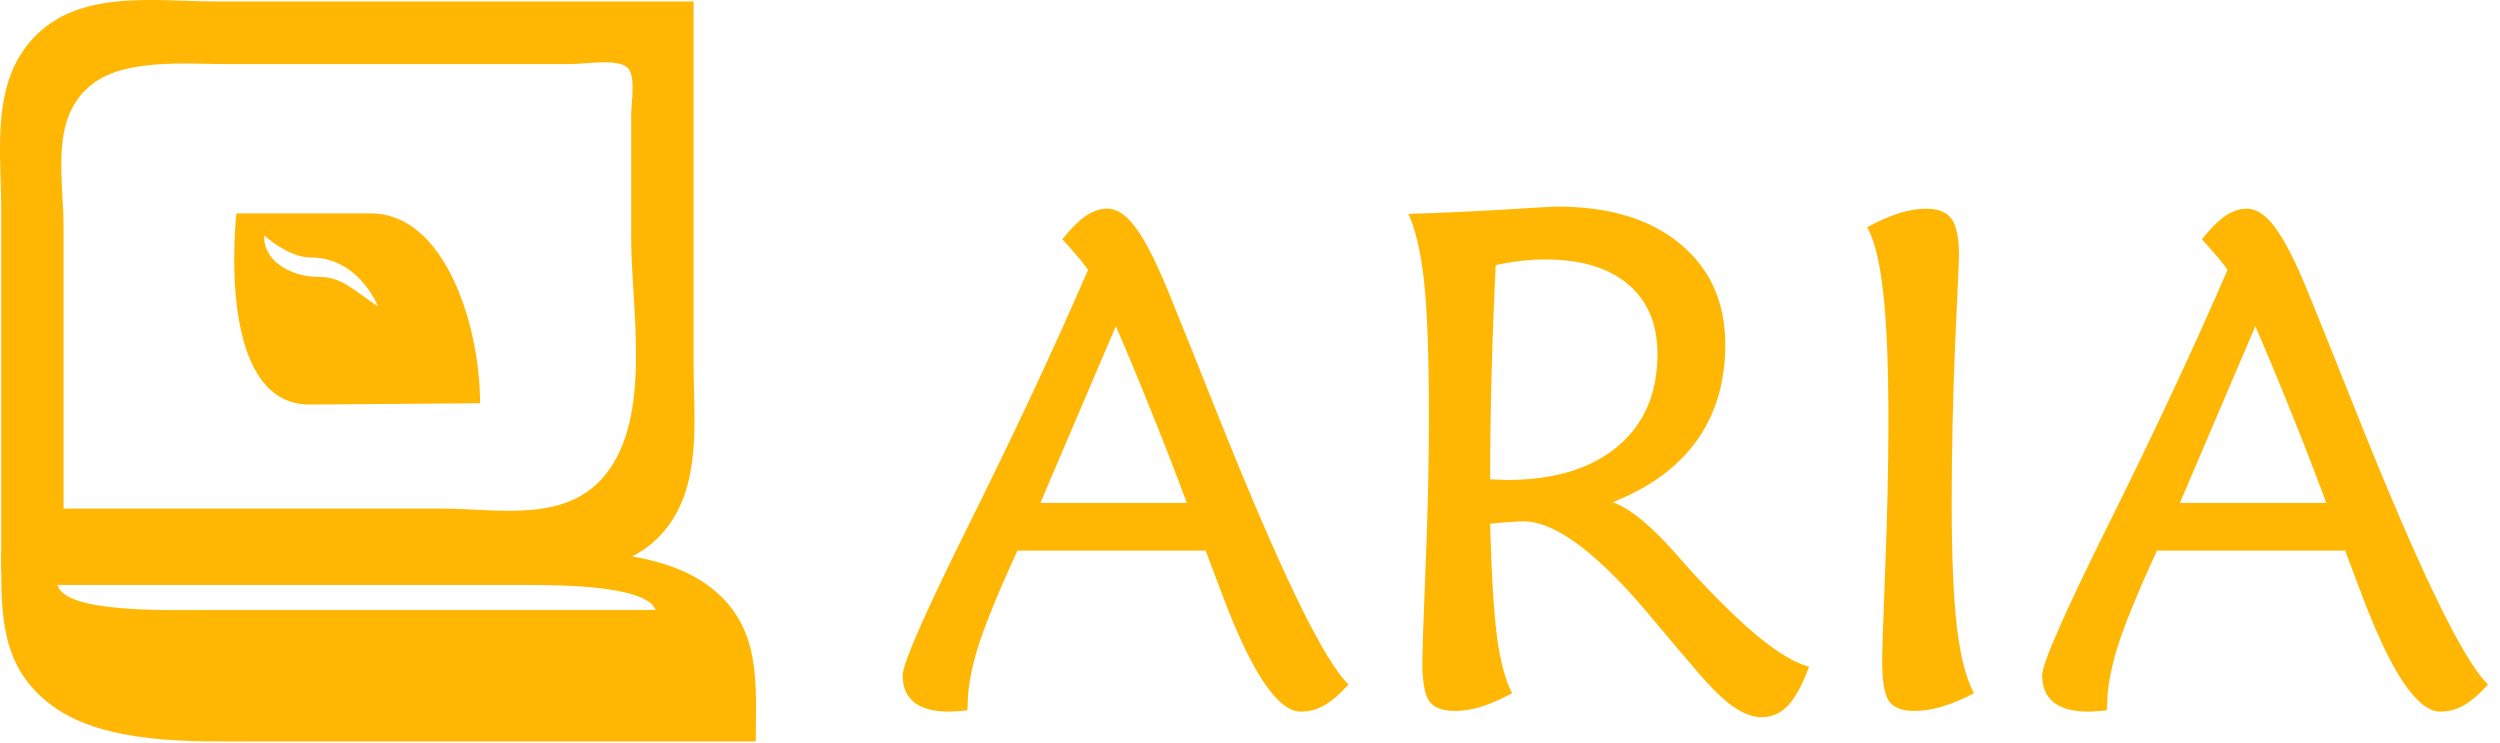 <svg width="138" height="41" viewBox="0 0 138 41" fill="none" xmlns="http://www.w3.org/2000/svg">
<g clip-path="url(#clip0_573_2147)">
<path d="M38.286 0.08V20.038V20.125C38.286 23.151 38.773 26.775 36.689 29.283C34.208 32.268 29.842 31.53 26.406 31.53H0.065V29.249V11.485C0.065 8.523 -0.464 4.999 1.498 2.499C3.997 -0.683 8.38 0.08 11.944 0.08H38.286ZM3.508 28.074H24.34C27.494 28.074 31.256 28.915 33.44 26.175C36.008 22.956 34.843 17.054 34.843 13.213V6.301C34.843 5.667 35.095 4.317 34.69 3.791C34.232 3.199 32.254 3.536 31.571 3.536H22.274H12.461C10.274 3.536 6.986 3.232 5.148 4.603C2.71 6.421 3.508 9.762 3.508 12.522V28.074Z" fill="#FFB703"/>
<path d="M0.072 30.389C0.072 33.676 -0.113 36.821 2.962 39.015C5.879 41.096 10.681 40.93 14.069 40.93H41.717C41.717 37.769 42.076 34.658 39.26 32.449C36.304 30.131 31.234 30.389 27.72 30.389H0.072ZM36.188 33.673H10.959C9.204 33.673 3.524 33.827 3.183 32.29H28.239C30.173 32.29 35.66 32.204 36.188 33.673Z" fill="#FFB703"/>
<path d="M13.049 11.779C12.848 13.751 12.339 22.369 17.119 22.332L26.5 22.259C26.504 17.99 24.567 11.788 20.481 11.78M20.877 16.925C19.421 15.956 18.872 15.28 17.557 15.283C15.947 15.286 14.476 14.284 14.592 12.996C14.592 12.996 15.912 14.223 17.158 14.213C18.677 14.202 20.065 15.15 20.877 16.925Z" fill="#FFB703"/>
<path d="M61.596 18.009L60.674 20.159C59.202 23.615 58.121 26.149 57.429 27.762H65.513C64.86 26.009 64.207 24.326 63.554 22.713C62.902 21.087 62.249 19.519 61.596 18.009ZM66.55 30.393H56.162C55.138 32.62 54.422 34.367 54.012 35.635C53.615 36.902 53.417 37.99 53.417 38.898L53.398 39.206C53.103 39.244 52.886 39.263 52.745 39.263C52.617 39.276 52.495 39.282 52.38 39.282C51.548 39.282 50.914 39.116 50.479 38.783C50.044 38.438 49.826 37.938 49.826 37.286C49.826 36.633 51.068 33.81 53.551 28.818C56.034 23.826 58.204 19.186 60.06 14.898C59.855 14.604 59.631 14.322 59.388 14.053C59.158 13.772 58.908 13.49 58.639 13.209C59.113 12.62 59.542 12.191 59.926 11.922C60.322 11.653 60.719 11.519 61.116 11.519C61.666 11.519 62.198 11.877 62.71 12.594C63.234 13.298 63.842 14.501 64.534 16.204C65.135 17.676 65.961 19.73 67.01 22.367C70.569 31.314 73.046 36.454 74.441 37.785C73.955 38.322 73.507 38.706 73.097 38.937C72.687 39.167 72.259 39.282 71.811 39.282C70.518 39.282 69.052 37.081 67.414 32.678C67.043 31.705 66.754 30.943 66.55 30.393ZM82.563 14.629C82.46 16.767 82.384 18.815 82.332 20.773C82.281 22.732 82.256 24.626 82.256 26.457C82.358 26.457 82.505 26.463 82.697 26.476C82.902 26.489 83.056 26.495 83.158 26.495C85.769 26.495 87.811 25.881 89.283 24.652C90.755 23.423 91.491 21.721 91.491 19.545C91.491 17.881 90.947 16.594 89.859 15.685C88.784 14.777 87.26 14.322 85.289 14.322C84.854 14.322 84.412 14.348 83.964 14.399C83.516 14.45 83.049 14.527 82.563 14.629ZM89.014 27.724C89.948 28.044 91.107 28.985 92.489 30.546C92.861 30.969 93.142 31.289 93.334 31.506C94.781 33.081 96.041 34.31 97.117 35.193C98.192 36.063 99.107 36.601 99.862 36.806C99.491 37.804 99.101 38.521 98.691 38.956C98.281 39.379 97.795 39.59 97.232 39.59C96.758 39.59 96.233 39.391 95.657 38.995C95.094 38.598 94.429 37.945 93.66 37.036C93.085 36.37 92.304 35.449 91.318 34.271C88.297 30.61 85.891 28.78 84.099 28.78C83.894 28.78 83.644 28.793 83.35 28.818C83.056 28.831 82.691 28.863 82.256 28.914C82.332 31.769 82.46 33.862 82.64 35.193C82.819 36.511 83.094 37.535 83.465 38.265C82.851 38.598 82.281 38.847 81.756 39.014C81.244 39.167 80.771 39.244 80.335 39.244C79.632 39.244 79.151 39.065 78.895 38.706C78.639 38.348 78.511 37.612 78.511 36.498C78.511 36.114 78.569 34.431 78.684 31.449C78.812 28.466 78.876 25.663 78.876 23.039C78.876 19.66 78.787 17.157 78.608 15.532C78.428 13.906 78.14 12.665 77.743 11.807C79.395 11.756 81.123 11.679 82.928 11.576C84.732 11.461 85.737 11.404 85.942 11.404C88.822 11.404 91.088 12.088 92.739 13.458C94.403 14.828 95.235 16.684 95.235 19.026C95.235 21.087 94.71 22.854 93.66 24.326C92.611 25.785 91.062 26.918 89.014 27.724ZM108.963 38.265C108.362 38.585 107.786 38.828 107.235 38.995C106.685 39.161 106.16 39.244 105.661 39.244C104.982 39.244 104.515 39.059 104.259 38.687C104.016 38.303 103.894 37.574 103.894 36.498C103.894 35.948 103.952 34.214 104.067 31.295C104.182 28.364 104.24 25.695 104.24 23.289C104.24 20.204 104.144 17.829 103.952 16.165C103.773 14.489 103.478 13.279 103.069 12.537C103.722 12.191 104.31 11.935 104.835 11.768C105.373 11.602 105.872 11.519 106.333 11.519C106.998 11.519 107.466 11.711 107.734 12.095C108.003 12.479 108.138 13.164 108.138 14.149C108.138 14.303 108.067 15.896 107.926 18.93C107.798 21.951 107.734 24.908 107.734 27.801C107.734 30.719 107.83 32.991 108.022 34.617C108.214 36.242 108.528 37.459 108.963 38.265ZM124.496 18.009L123.575 20.159C122.103 23.615 121.021 26.149 120.33 27.762H128.413C127.76 26.009 127.108 24.326 126.455 22.713C125.802 21.087 125.149 19.519 124.496 18.009ZM129.45 30.393H119.063C118.039 32.62 117.322 34.367 116.912 35.635C116.515 36.902 116.317 37.99 116.317 38.898L116.298 39.206C116.003 39.244 115.786 39.263 115.645 39.263C115.517 39.276 115.395 39.282 115.28 39.282C114.448 39.282 113.814 39.116 113.379 38.783C112.944 38.438 112.726 37.938 112.726 37.286C112.726 36.633 113.968 33.81 116.451 28.818C118.935 23.826 121.104 19.186 122.96 14.898C122.755 14.604 122.531 14.322 122.288 14.053C122.058 13.772 121.808 13.49 121.539 13.209C122.013 12.62 122.442 12.191 122.826 11.922C123.223 11.653 123.619 11.519 124.016 11.519C124.567 11.519 125.098 11.877 125.61 12.594C126.135 13.298 126.743 14.501 127.434 16.204C128.036 17.676 128.861 19.73 129.911 22.367C133.469 31.314 135.946 36.454 137.341 37.785C136.855 38.322 136.407 38.706 135.997 38.937C135.588 39.167 135.159 39.282 134.711 39.282C133.418 39.282 131.952 37.081 130.314 32.678C129.943 31.705 129.655 30.943 129.45 30.393Z" fill="#FFB703"/>
</g>
<defs>
<clipPath id="clip0_573_2147">
<rect width="137.321" height="40.933" fill="white"/>
</clipPath>
</defs>
</svg>
